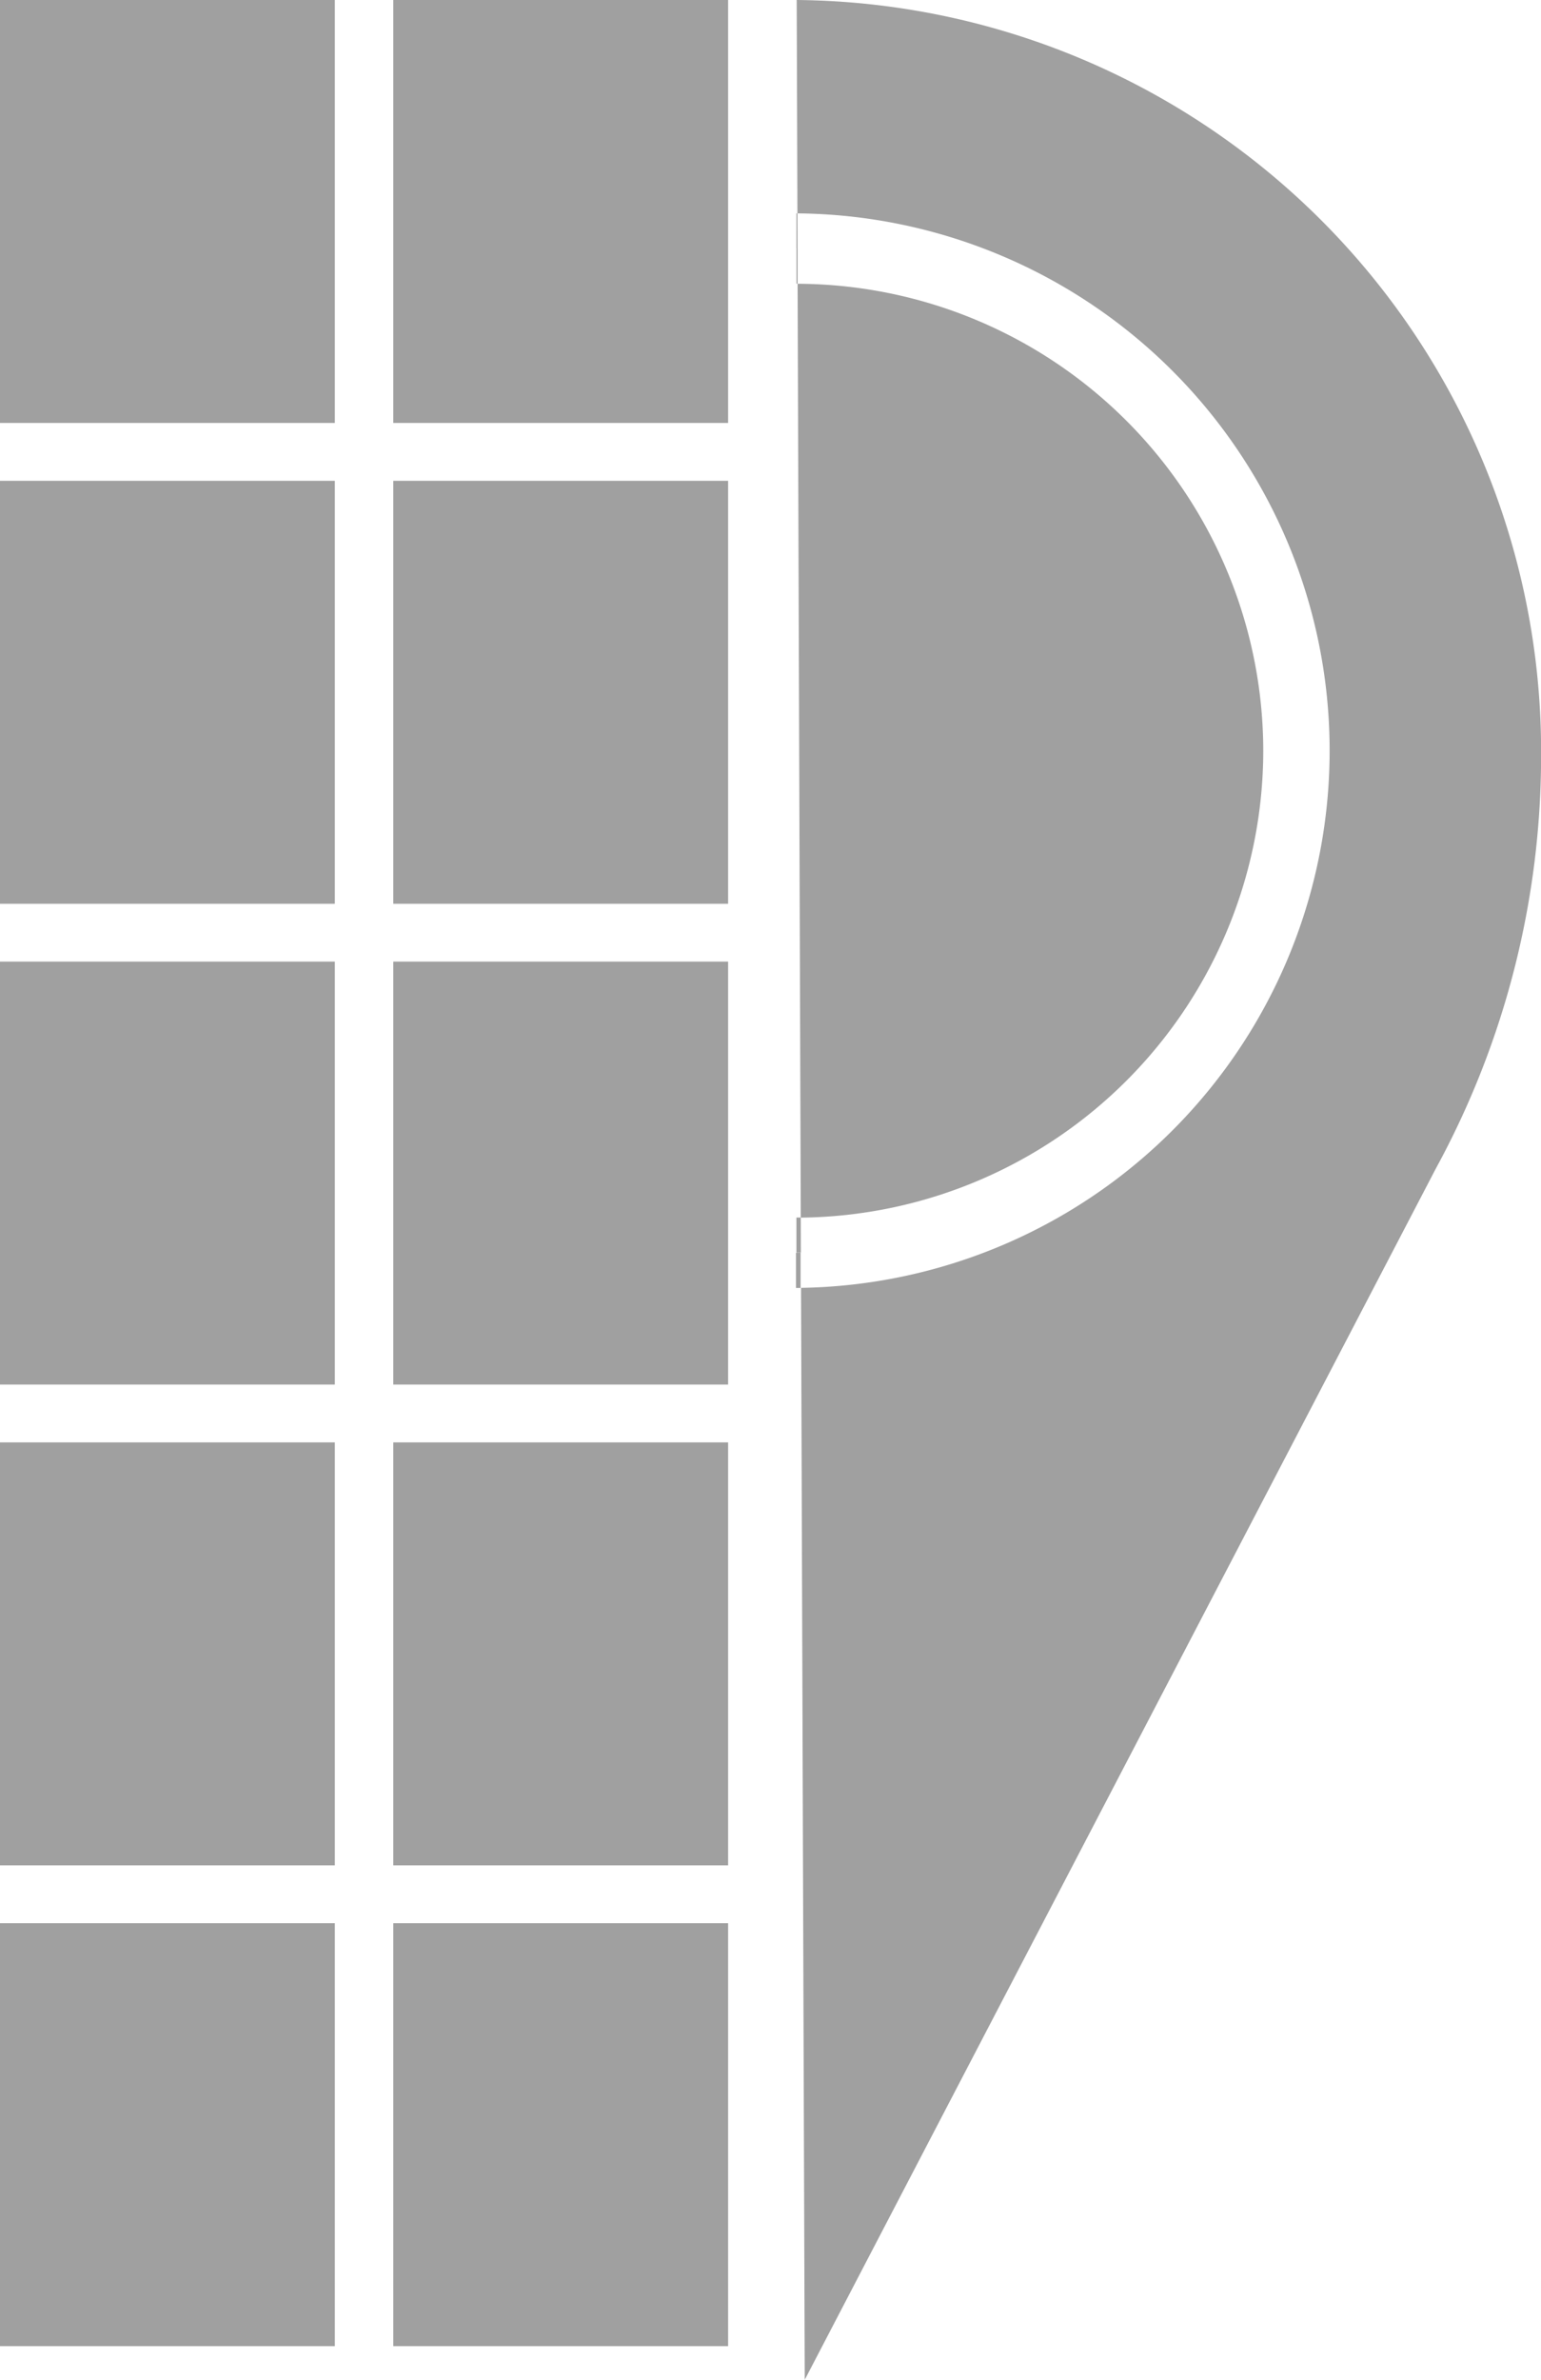 <svg id="view-switch-icon-objects-map" xmlns="http://www.w3.org/2000/svg" width="17.056" height="26.332" viewBox="0 0 17.056 26.332">
  <g id="Group_900" data-name="Group 900" transform="translate(8.815)">
    <path id="Path_250" data-name="Path 250" d="M1145.116,324.53h-.011v.389h.012Z" transform="translate(-1145.105 -322.169)" fill="#a0a0a0"/>
    <path id="Path_251" data-name="Path 251" d="M1145.1,398.416v.389h.051v-.389Z" transform="translate(-1145.105 -384.554)" fill="#a0a0a0"/>
    <path id="Path_252" data-name="Path 252" d="M1145.118,327.419v-.389h-.012v.389Z" transform="translate(-1145.105 -324.28)" fill="#a0a0a0"/>
    <path id="Path_253" data-name="Path 253" d="M1145.153,395.915h-.048v.389h.049Z" transform="translate(-1145.105 -382.443)" fill="#a0a0a0"/>
    <path id="Path_254" data-name="Path 254" d="M1145.122,309.363l.008,2.361a5.945,5.945,0,0,1,.04,11.889l.041,12.082,6.984-13.4a9.542,9.542,0,0,0,1.166-4.573A8.315,8.315,0,0,0,1145.122,309.363Z" transform="translate(-1145.119 -309.363)" fill="#a0a0a0"/>
    <path id="Path_255" data-name="Path 255" d="M1150.344,334.7a5.173,5.173,0,0,0-5.154-5.167l.035,10.333A5.172,5.172,0,0,0,1150.344,334.7Z" transform="translate(-1145.177 -326.393)" fill="#a0a0a0"/>
  </g>
  <g id="Group_901" data-name="Group 901" transform="translate(0 0)">
    <rect id="Rectangle_357" data-name="Rectangle 357" width="3.706" height="4.68" transform="translate(0 15.96)" fill="#a0a0a0"/>
    <rect id="Rectangle_358" data-name="Rectangle 358" width="3.706" height="4.68" transform="translate(0 21.28)" fill="#a0a0a0"/>
    <rect id="Rectangle_359" data-name="Rectangle 359" width="3.706" height="4.68" transform="translate(0 10.64)" fill="#a0a0a0"/>
    <rect id="Rectangle_360" data-name="Rectangle 360" width="3.706" height="4.68" transform="translate(0 5.32)" fill="#a0a0a0"/>
    <rect id="Rectangle_361" data-name="Rectangle 361" width="3.706" height="4.68" transform="translate(4.353 21.28)" fill="#a0a0a0"/>
    <rect id="Rectangle_362" data-name="Rectangle 362" width="3.706" height="4.68" transform="translate(4.353 15.96)" fill="#a0a0a0"/>
    <rect id="Rectangle_363" data-name="Rectangle 363" width="3.706" height="4.68" transform="translate(4.353 10.64)" fill="#a0a0a0"/>
    <rect id="Rectangle_364" data-name="Rectangle 364" width="3.706" height="4.68" transform="translate(4.353 5.32)" fill="#a0a0a0"/>
    <rect id="Rectangle_365" data-name="Rectangle 365" width="3.706" height="4.68" transform="translate(4.353 0)" fill="#a0a0a0"/>
    <rect id="Rectangle_366" data-name="Rectangle 366" width="3.706" height="4.68" transform="translate(0 0)" fill="#a0a0a0"/>
  </g>
</svg>
